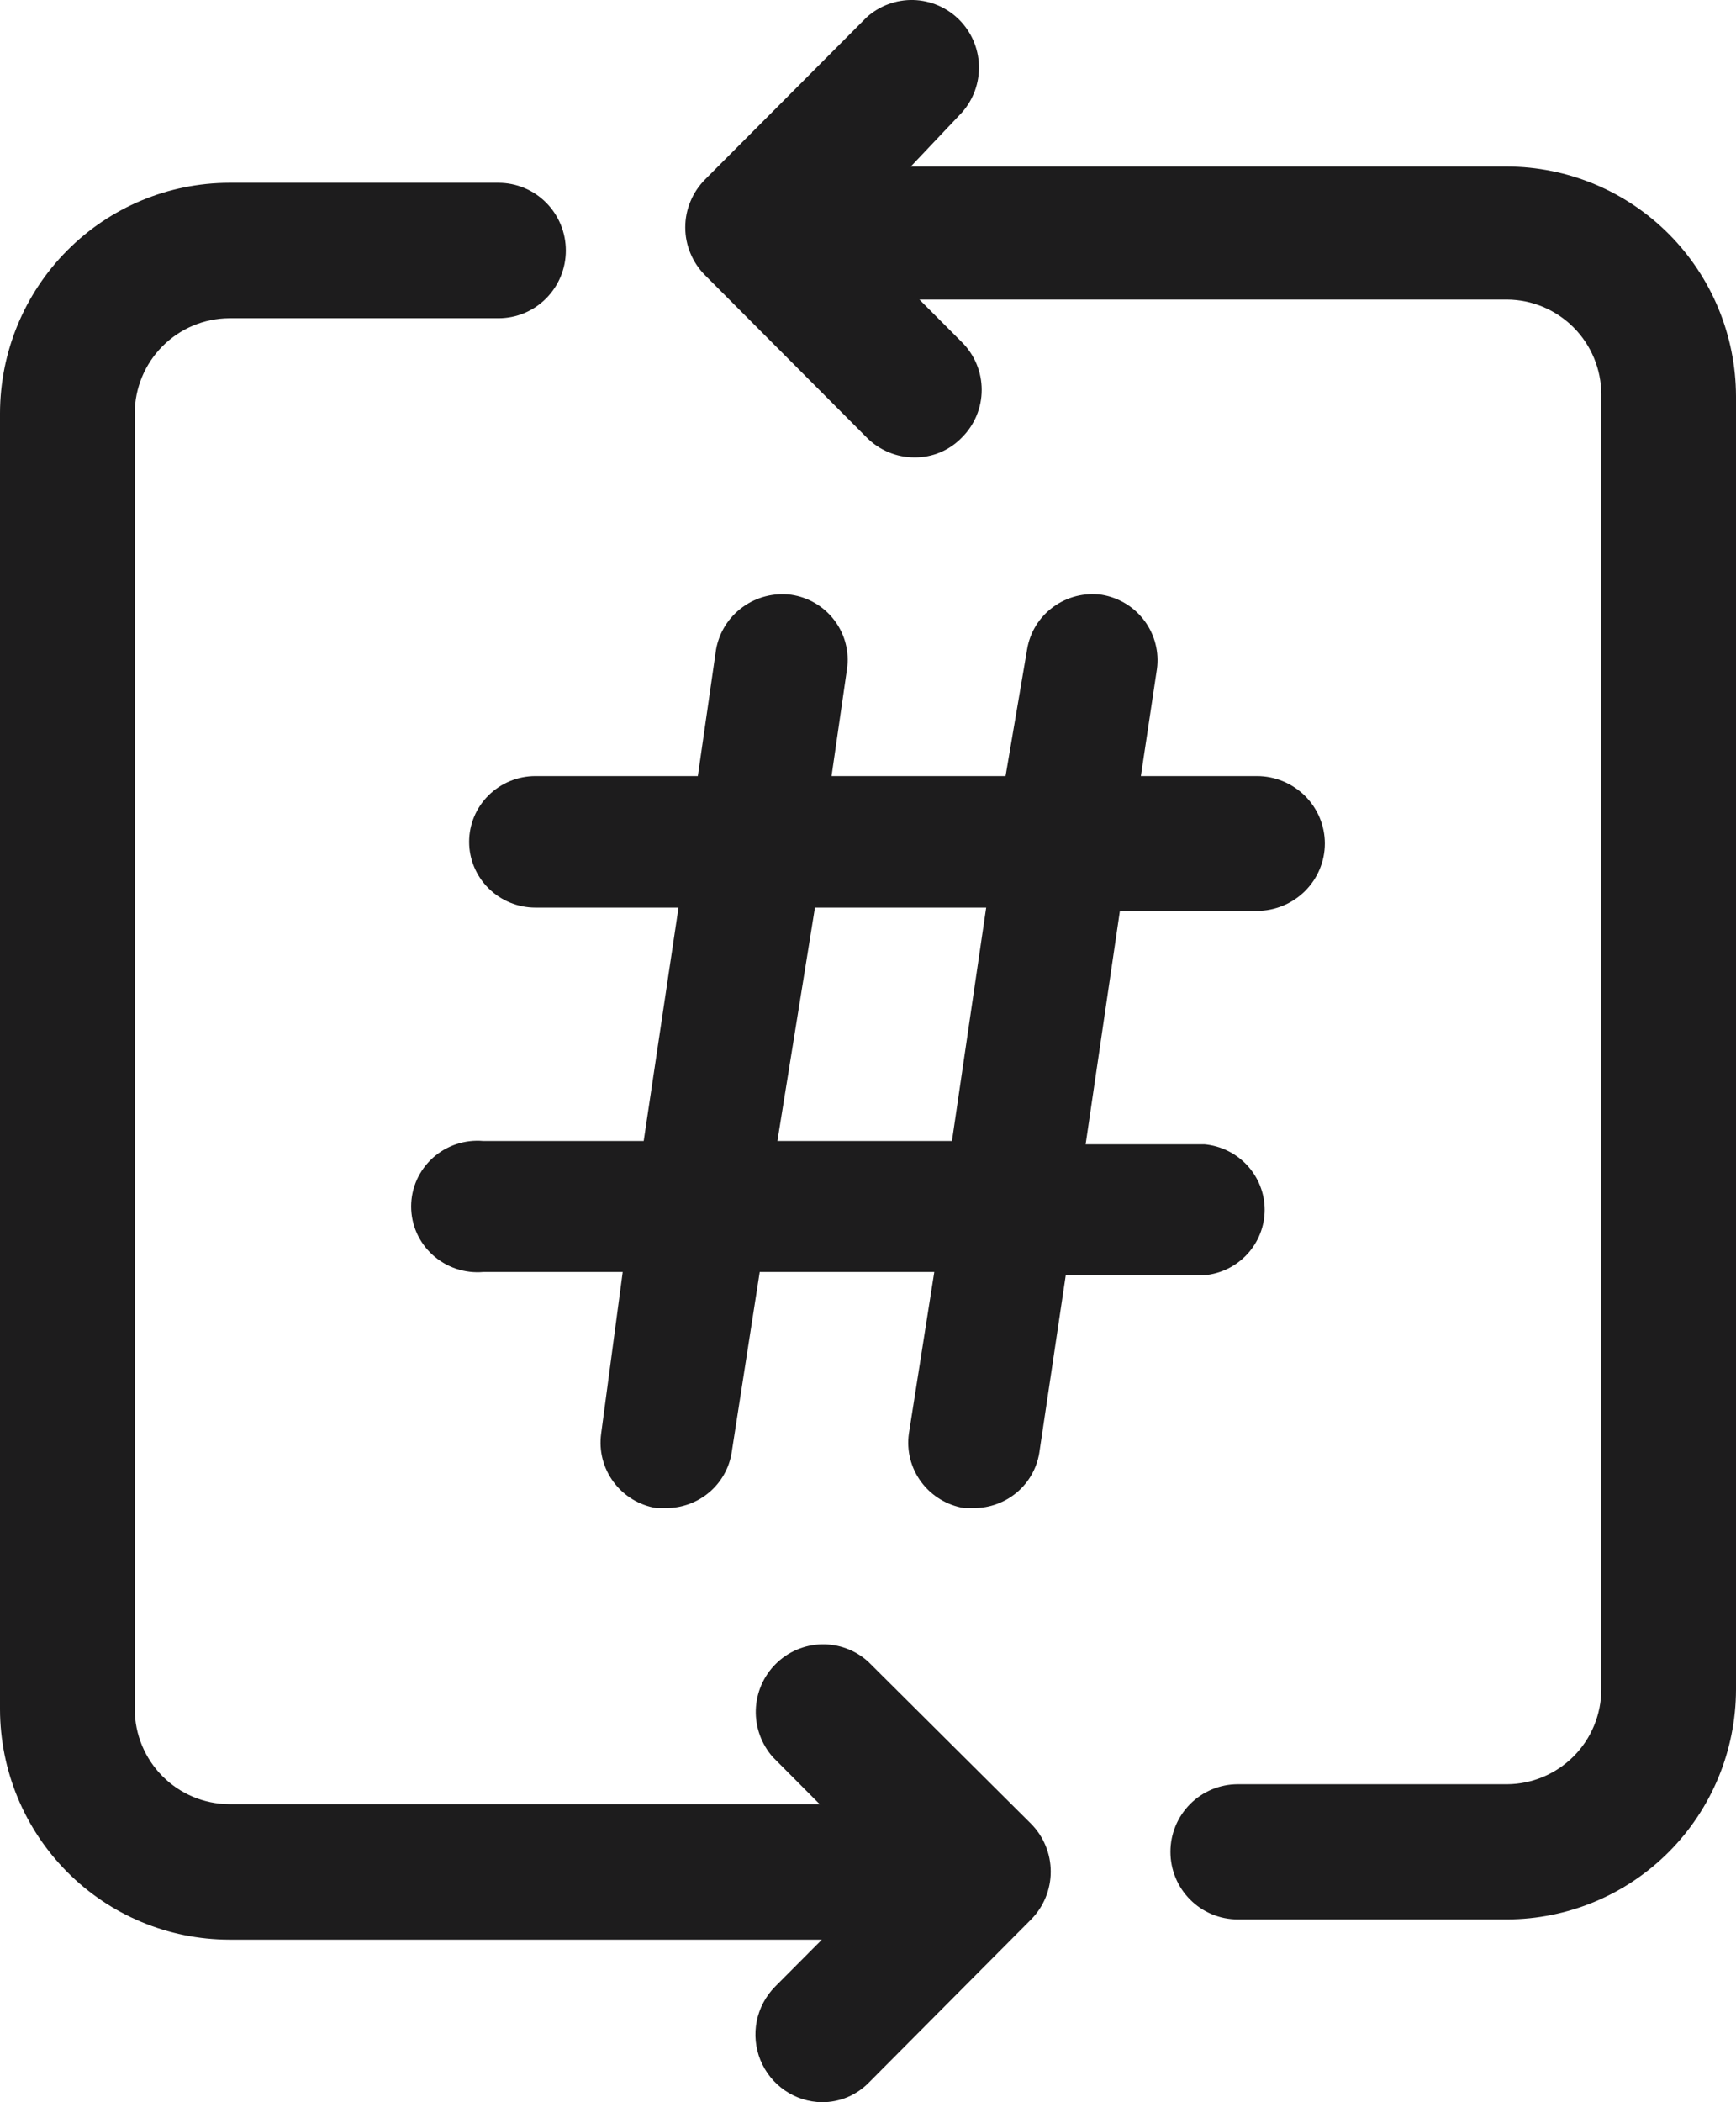 <svg width="38" height="46" viewBox="0 0 38 46" fill="none" xmlns="http://www.w3.org/2000/svg">
<path d="M32.989 3.644H19.937L21.057 2.461C21.307 2.179 21.44 1.811 21.429 1.433C21.417 1.056 21.262 0.697 20.995 0.43C20.728 0.164 20.369 0.01 19.993 0C19.616 -0.009 19.25 0.126 18.97 0.379L15.433 3.928C15.296 4.066 15.187 4.229 15.113 4.409C15.038 4.588 15 4.781 15 4.975C15 5.17 15.038 5.363 15.113 5.542C15.187 5.722 15.296 5.885 15.433 6.022L18.97 9.572C19.108 9.711 19.271 9.821 19.451 9.896C19.631 9.971 19.825 10.01 20.02 10.009C20.213 10.011 20.405 9.973 20.583 9.898C20.762 9.822 20.923 9.711 21.057 9.572C21.194 9.435 21.303 9.273 21.377 9.094C21.451 8.916 21.489 8.724 21.489 8.531C21.489 8.337 21.451 8.145 21.377 7.967C21.303 7.788 21.194 7.626 21.057 7.489L20.126 6.555H32.989C33.535 6.558 34.058 6.777 34.445 7.165C34.831 7.552 35.049 8.077 35.052 8.625V36.972C35.049 37.52 34.831 38.045 34.445 38.432C34.058 38.82 33.535 39.039 32.989 39.042H27.094C26.703 39.042 26.328 39.198 26.052 39.475C25.775 39.753 25.62 40.129 25.62 40.521C25.62 40.913 25.775 41.29 26.052 41.567C26.328 41.844 26.703 42 27.094 42H32.989C34.317 41.997 35.59 41.466 36.529 40.524C37.468 39.582 37.997 38.304 38 36.972V8.673C37.997 7.34 37.468 6.063 36.529 5.121C35.59 4.178 34.317 3.648 32.989 3.644Z" fill="#1D1C1D"/>
<path d="M19.004 36.36C18.724 36.106 18.358 35.971 17.981 35.98C17.605 35.99 17.246 36.144 16.979 36.411C16.711 36.678 16.556 37.038 16.544 37.416C16.533 37.795 16.666 38.163 16.916 38.447L17.942 39.478H5.014C4.467 39.475 3.944 39.255 3.557 38.867C3.171 38.478 2.952 37.953 2.949 37.403V9.04C2.952 8.49 3.171 7.964 3.557 7.576C3.944 7.187 4.467 6.968 5.014 6.964H10.912C11.303 6.964 11.678 6.808 11.954 6.53C12.231 6.252 12.386 5.875 12.386 5.482C12.386 5.089 12.231 4.712 11.954 4.434C11.678 4.156 11.303 4 10.912 4H5.014C3.685 4.003 2.411 4.535 1.472 5.48C0.532 6.424 0.003 7.704 0 9.04V37.403C0.003 38.739 0.532 40.019 1.472 40.963C2.411 41.908 3.685 42.44 5.014 42.443H17.99L16.963 43.474C16.76 43.681 16.621 43.943 16.564 44.228C16.508 44.514 16.536 44.809 16.645 45.078C16.755 45.347 16.941 45.579 17.18 45.742C17.419 45.906 17.7 45.996 17.99 46C18.183 46.001 18.375 45.963 18.554 45.888C18.732 45.812 18.893 45.701 19.028 45.561L22.567 42.004C22.704 41.866 22.813 41.703 22.887 41.523C22.962 41.342 23 41.149 23 40.955C23 40.76 22.962 40.566 22.887 40.386C22.813 40.206 22.704 40.043 22.567 39.905L19.004 36.36Z" fill="#1D1C1D"/>
<path d="M17.319 13.014C16.942 12.965 16.56 13.062 16.254 13.286C15.947 13.509 15.74 13.841 15.674 14.213L15.275 16.982H11.72C11.335 16.982 10.966 17.134 10.694 17.404C10.422 17.673 10.269 18.039 10.269 18.421C10.269 18.802 10.422 19.168 10.694 19.438C10.966 19.708 11.335 19.86 11.72 19.86H14.852L14.09 24.967H10.583C10.383 24.949 10.18 24.972 9.989 25.036C9.798 25.1 9.622 25.202 9.473 25.337C9.324 25.472 9.205 25.636 9.123 25.819C9.042 26.002 9 26.2 9 26.4C9 26.6 9.042 26.798 9.123 26.981C9.205 27.164 9.324 27.328 9.473 27.462C9.622 27.597 9.798 27.7 9.989 27.764C10.18 27.827 10.383 27.851 10.583 27.833H13.631L13.159 31.369C13.107 31.744 13.204 32.124 13.43 32.428C13.655 32.733 13.992 32.938 14.368 33H14.586C14.928 32.999 15.259 32.878 15.52 32.659C15.781 32.44 15.956 32.136 16.013 31.801L16.63 27.833H20.451L19.895 31.369C19.842 31.744 19.939 32.124 20.165 32.428C20.391 32.733 20.728 32.938 21.104 33H21.321C21.664 32.999 21.994 32.878 22.256 32.659C22.517 32.44 22.691 32.136 22.748 31.801L23.329 27.904H26.364C26.724 27.872 27.059 27.707 27.303 27.442C27.547 27.177 27.683 26.831 27.683 26.472C27.683 26.113 27.547 25.767 27.303 25.502C27.059 25.237 26.724 25.072 26.364 25.039H23.764L24.514 19.932H27.513C27.907 19.932 28.285 19.776 28.564 19.5C28.843 19.223 29 18.848 29 18.457C29 18.066 28.843 17.691 28.564 17.414C28.285 17.138 27.907 16.982 27.513 16.982H24.973L25.324 14.644C25.376 14.27 25.279 13.89 25.053 13.585C24.828 13.281 24.491 13.076 24.115 13.014C23.738 12.962 23.357 13.059 23.052 13.283C22.746 13.507 22.542 13.841 22.482 14.213L22.011 16.982H18.202L18.54 14.644C18.596 14.268 18.498 13.884 18.269 13.579C18.04 13.273 17.698 13.07 17.319 13.014ZM21.587 19.86L20.838 24.967H17.017L17.839 19.86H21.587Z" fill="#1D1C1D"/>
</svg>
